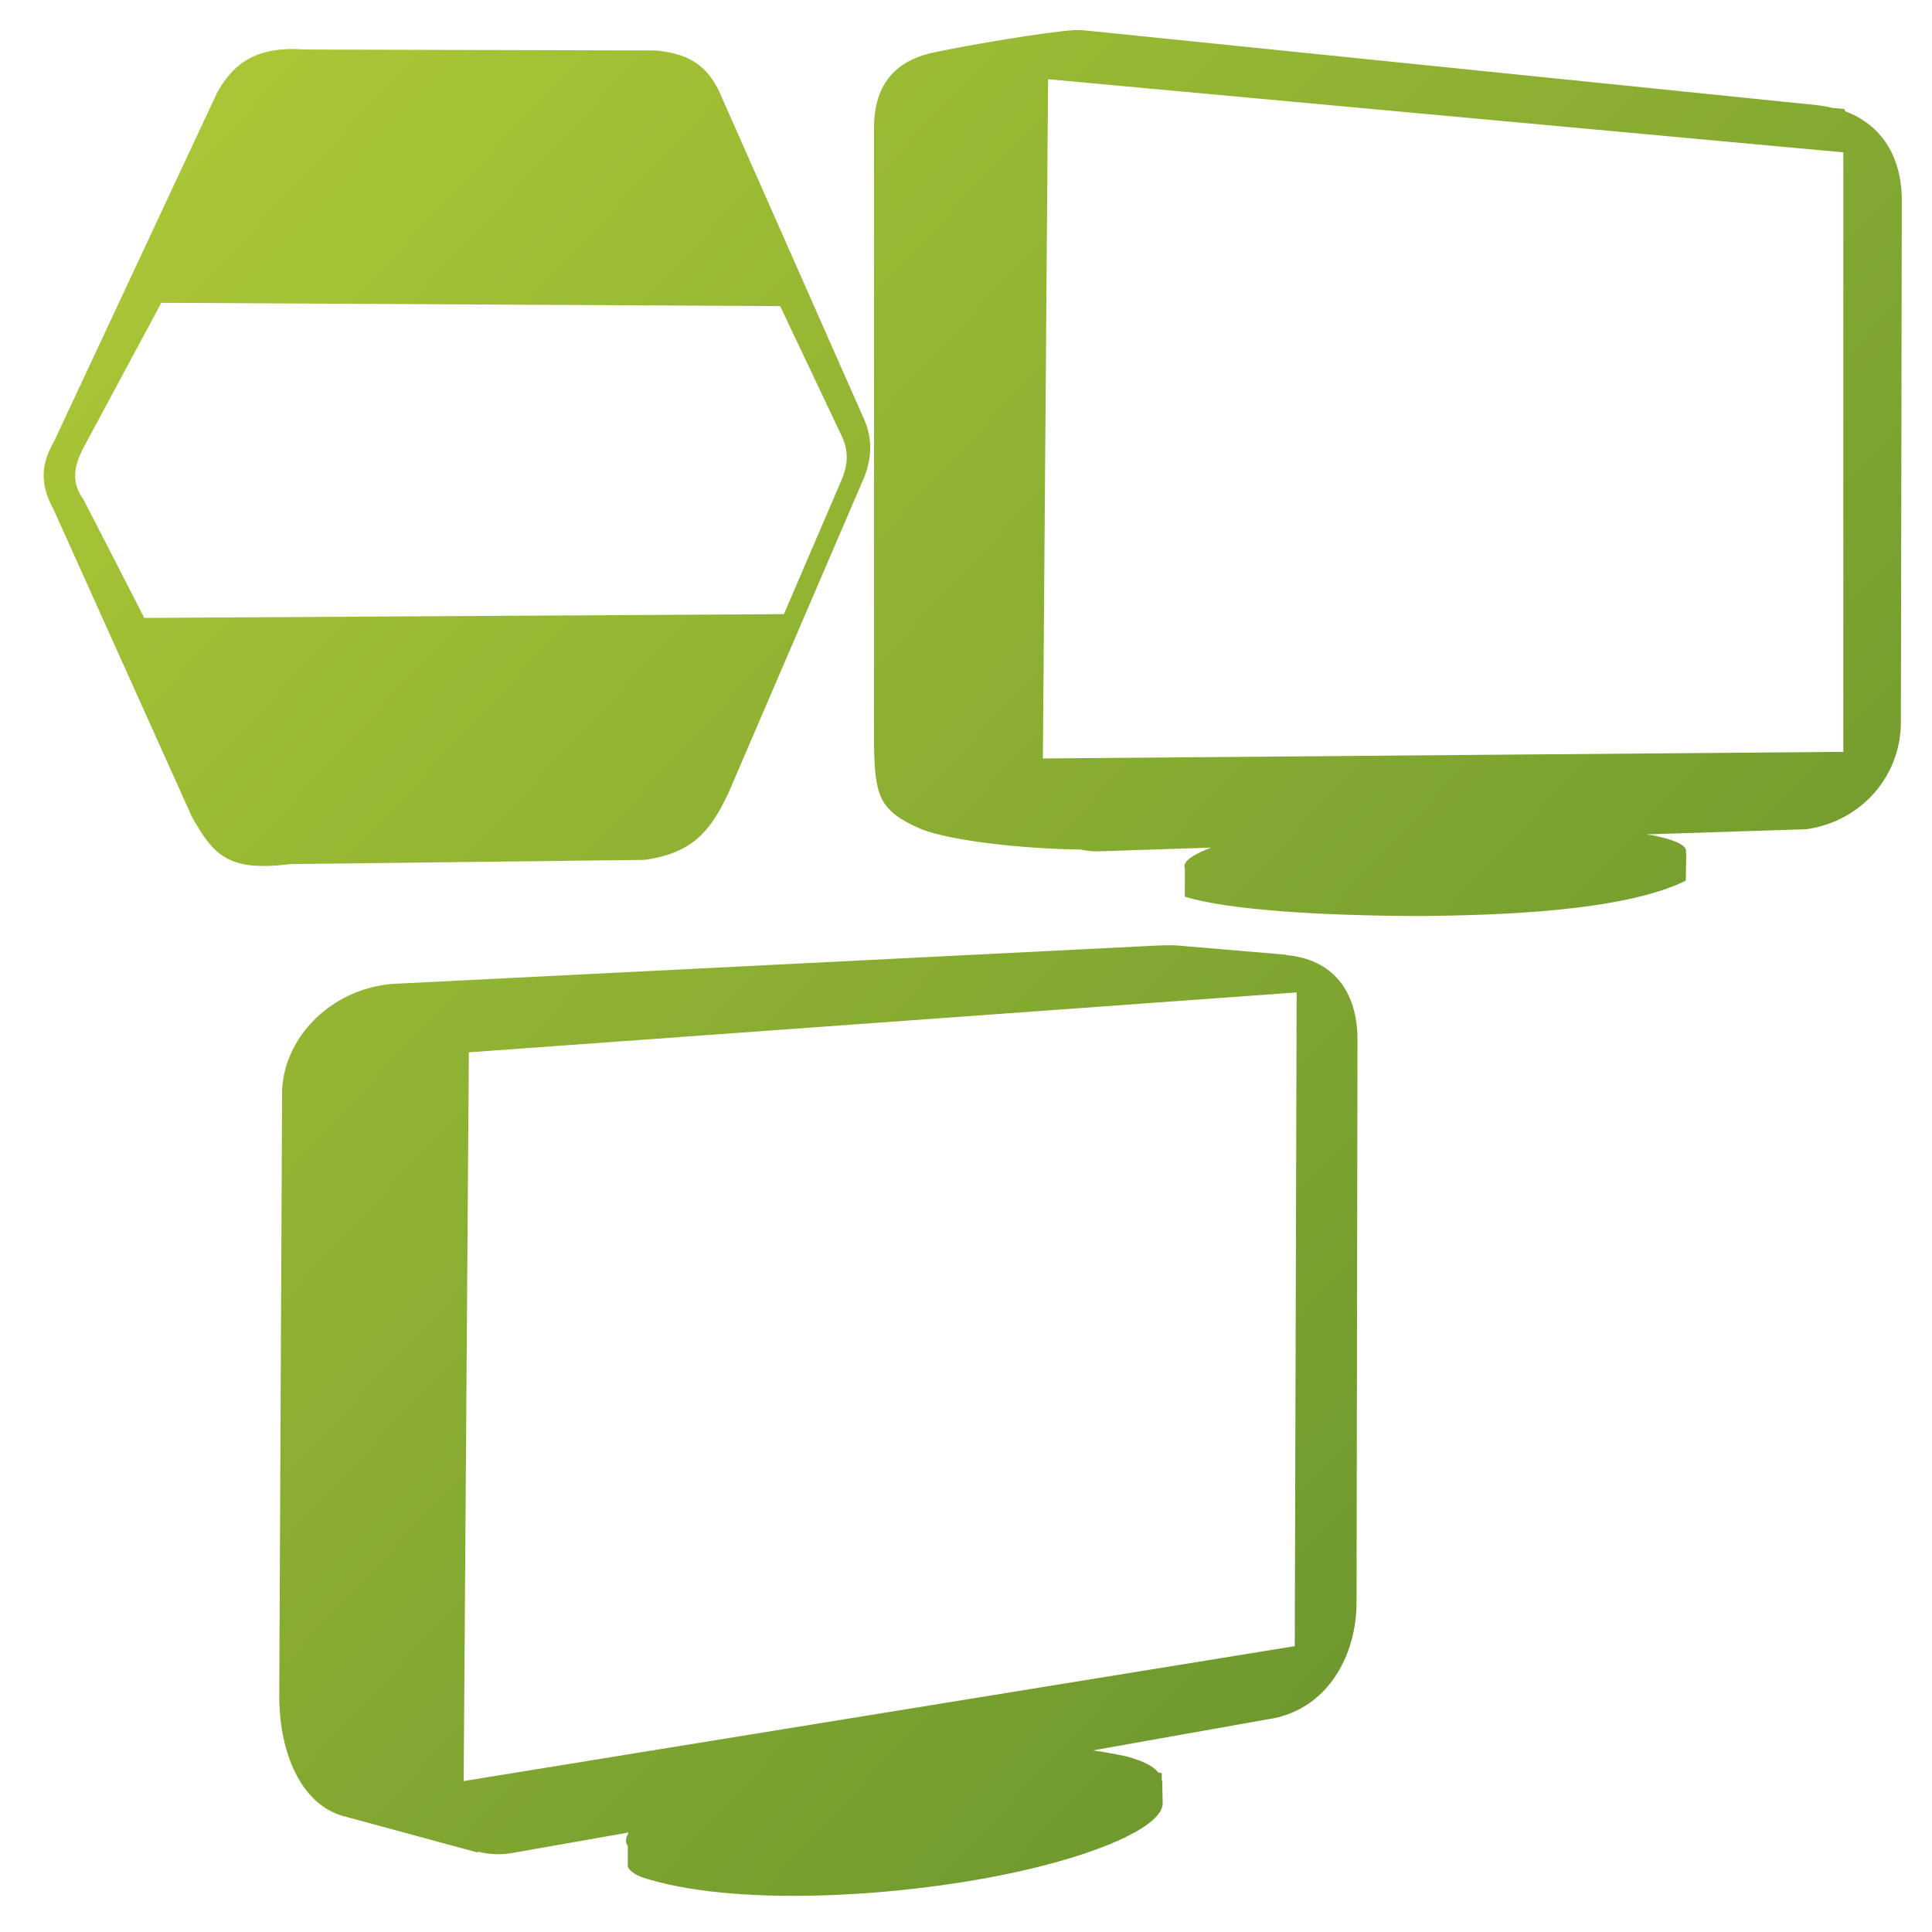<?xml version="1.0" encoding="UTF-8" standalone="no"?>
<!-- Created with Inkscape (http://www.inkscape.org/) -->

<svg
   xmlns:dc="http://purl.org/dc/elements/1.1/"
   xmlns:cc="http://creativecommons.org/ns#"
   xmlns:rdf="http://www.w3.org/1999/02/22-rdf-syntax-ns#"
   xmlns:svg="http://www.w3.org/2000/svg"
   xmlns="http://www.w3.org/2000/svg"
   xmlns:xlink="http://www.w3.org/1999/xlink"
   xmlns:sodipodi="http://sodipodi.sourceforge.net/DTD/sodipodi-0.dtd"
   xmlns:inkscape="http://www.inkscape.org/namespaces/inkscape"
   width="128"
   height="128"
   id="svg2"
   sodipodi:version="0.32"
   inkscape:version="0.48.3.1 r9886"
   version="1.0"
   sodipodi:docname="network-error-symbolic.svg"
   inkscape:output_extension="org.inkscape.output.svg.inkscape">
  <defs
     id="defs4">
    <linearGradient
       inkscape:collect="always"
       xlink:href="#linearGradient5439"
       id="linearGradient11078"
       gradientUnits="userSpaceOnUse"
       gradientTransform="matrix(2.677,0,0,2.677,-1843.893,-990.708)"
       x1="702.513"
       y1="384.688"
       x2="724.958"
       y2="415.955" />
    <linearGradient
       inkscape:collect="always"
       xlink:href="#linearGradient5316"
       id="linearGradient7902"
       gradientUnits="userSpaceOnUse"
       gradientTransform="matrix(2.719,0,0,2.719,-1324.348,-2559.923)"
       x1="493.94"
       y1="965.791"
       x2="516.147"
       y2="981.083" />
    <linearGradient
       inkscape:collect="always"
       xlink:href="#linearGradient5316"
       id="linearGradient7898"
       gradientUnits="userSpaceOnUse"
       gradientTransform="matrix(2.717,-9.7547057e-2,9.7547057e-2,2.717,-1419.791,-2506.35)"
       x1="507.394"
       y1="986.407"
       x2="509.943"
       y2="984.905" />
    <linearGradient
       inkscape:collect="always"
       xlink:href="#linearGradient5316"
       id="linearGradient7895"
       gradientUnits="userSpaceOnUse"
       gradientTransform="matrix(2.717,-9.7547057e-2,9.7547057e-2,2.717,-1419.842,-2507.793)"
       x1="509.78"
       y1="986.267"
       x2="509.633"
       y2="985.214" />
    <linearGradient
       inkscape:collect="always"
       xlink:href="#linearGradient5344"
       id="linearGradient7892"
       gradientUnits="userSpaceOnUse"
       gradientTransform="matrix(2.717,-9.7547057e-2,9.7547057e-2,2.717,-1419.842,-2507.793)"
       x1="508.536"
       y1="981.174"
       x2="509.361"
       y2="985.943" />
    <linearGradient
       inkscape:collect="always"
       xlink:href="#linearGradient5316"
       id="linearGradient7889"
       gradientUnits="userSpaceOnUse"
       gradientTransform="matrix(2.719,0,0,2.719,-1323.987,-2555.565)"
       x1="510.312"
       y1="984.102"
       x2="507.25"
       y2="984.498" />
    <linearGradient
       inkscape:collect="always"
       xlink:href="#linearGradient5344"
       id="linearGradient7886"
       gradientUnits="userSpaceOnUse"
       gradientTransform="matrix(2.719,0,0,2.719,-1323.987,-2555.565)"
       x1="510.656"
       y1="982.003"
       x2="507.692"
       y2="984.116" />
    <linearGradient
       inkscape:collect="always"
       xlink:href="#linearGradient5362"
       id="linearGradient7883"
       gradientUnits="userSpaceOnUse"
       gradientTransform="matrix(2.719,0,0,2.719,-1324.348,-2559.923)"
       x1="492.464"
       y1="961.854"
       x2="502.489"
       y2="971.608" />
    <linearGradient
       inkscape:collect="always"
       xlink:href="#linearGradient5316"
       id="linearGradient7880"
       gradientUnits="userSpaceOnUse"
       gradientTransform="matrix(2.719,0,0,2.719,-1324.348,-2559.923)"
       x1="504.067"
       y1="963.809"
       x2="516.449"
       y2="982.434" />
    <linearGradient
       inkscape:collect="always"
       xlink:href="#linearGradient5316"
       id="linearGradient7877"
       gradientUnits="userSpaceOnUse"
       gradientTransform="matrix(2.719,0,0,2.719,-1324.348,-2559.743)"
       x1="516.714"
       y1="979.575"
       x2="487.059"
       y2="958.082" />
    <linearGradient
       inkscape:collect="always"
       xlink:href="#linearGradient5439"
       id="linearGradient7874"
       gradientUnits="userSpaceOnUse"
       gradientTransform="matrix(2.642,0,0,2.642,-1285.904,-2485.258)"
       x1="484.582"
       y1="944.998"
       x2="518.399"
       y2="980.997" />
    <linearGradient
       inkscape:collect="always"
       xlink:href="#linearGradient5316"
       id="linearGradient7871"
       gradientUnits="userSpaceOnUse"
       gradientTransform="matrix(2.612,0.407,0,2.612,-1232.798,-2724.089)"
       x1="493.94"
       y1="965.791"
       x2="516.147"
       y2="981.083" />
    <linearGradient
       inkscape:collect="always"
       xlink:href="#linearGradient5316"
       id="linearGradient7868"
       gradientUnits="userSpaceOnUse"
       gradientTransform="matrix(2.548,0.101,0.112,2.043,-1311.58,-2007.039)"
       x1="507.394"
       y1="986.407"
       x2="509.943"
       y2="984.905" />
    <linearGradient
       inkscape:collect="always"
       xlink:href="#linearGradient5316"
       id="linearGradient7865"
       gradientUnits="userSpaceOnUse"
       gradientTransform="matrix(2.548,7.4146658e-2,0.108,1.589,-1307.931,-1547.21)"
       x1="509.78"
       y1="986.267"
       x2="509.633"
       y2="985.214" />
    <linearGradient
       inkscape:collect="always"
       xlink:href="#linearGradient5316"
       id="linearGradient7862"
       gradientUnits="userSpaceOnUse"
       gradientTransform="matrix(2.612,0.277,0,2.256,-1234.088,-2303.604)"
       x1="510.312"
       y1="984.102"
       x2="507.25"
       y2="984.498" />
    <linearGradient
       inkscape:collect="always"
       xlink:href="#linearGradient5344"
       id="linearGradient7859"
       gradientUnits="userSpaceOnUse"
       gradientTransform="matrix(2.612,0.277,0,2.256,-1234.088,-2303.604)"
       x1="510.656"
       y1="982.003"
       x2="507.692"
       y2="984.116" />
    <linearGradient
       inkscape:collect="always"
       xlink:href="#linearGradient5344"
       id="linearGradient7856"
       gradientUnits="userSpaceOnUse"
       gradientTransform="matrix(2.548,7.4146658e-2,0.108,1.589,-1307.931,-1547.21)"
       x1="509.359"
       y1="981.97"
       x2="509.655"
       y2="985.809" />
    <linearGradient
       inkscape:collect="always"
       xlink:href="#linearGradient5362"
       id="linearGradient7853"
       gradientUnits="userSpaceOnUse"
       gradientTransform="matrix(2.612,0.407,0,2.612,-1232.798,-2724.089)"
       x1="491.123"
       y1="963.925"
       x2="505.389"
       y2="971.745" />
    <linearGradient
       inkscape:collect="always"
       xlink:href="#linearGradient5316"
       id="linearGradient7850"
       gradientUnits="userSpaceOnUse"
       gradientTransform="matrix(2.612,0.407,0,2.612,-1232.798,-2724.089)"
       x1="504.067"
       y1="963.809"
       x2="516.449"
       y2="982.434" />
    <linearGradient
       inkscape:collect="always"
       xlink:href="#linearGradient5316"
       id="linearGradient7847"
       gradientUnits="userSpaceOnUse"
       gradientTransform="matrix(2.612,0.407,0,2.612,-1232.798,-2723.916)"
       x1="516.714"
       y1="979.575"
       x2="487.059"
       y2="958.082" />
    <linearGradient
       inkscape:collect="always"
       xlink:href="#linearGradient5439"
       id="linearGradient7844"
       gradientUnits="userSpaceOnUse"
       gradientTransform="matrix(2.538,0.395,0,2.538,-1195.863,-2646.599)"
       x1="484.582"
       y1="944.998"
       x2="518.399"
       y2="980.997" />
    <linearGradient
       inkscape:collect="always"
       xlink:href="#linearGradient5362"
       id="linearGradient8774"
       gradientUnits="userSpaceOnUse"
       gradientTransform="matrix(2.538,0.395,0,2.538,-1195.863,-2646.599)"
       x1="523.098"
       y1="960.793"
       x2="496.356"
       y2="988.761" />
    <linearGradient
       inkscape:collect="always"
       xlink:href="#linearGradient9863"
       id="linearGradient11090"
       gradientUnits="userSpaceOnUse"
       gradientTransform="matrix(2.677,0,0,2.677,-175.08,-939.417)"
       x1="91.438"
       y1="398.546"
       x2="91.438"
       y2="352.016" />
    <linearGradient
       inkscape:collect="always"
       xlink:href="#linearGradient5316"
       id="linearGradient11074"
       gradientUnits="userSpaceOnUse"
       gradientTransform="matrix(2.719,0,0,2.719,-1323.948,-2559.923)"
       x1="493.94"
       y1="965.791"
       x2="516.147"
       y2="981.083" />
    <linearGradient
       inkscape:collect="always"
       xlink:href="#linearGradient5316"
       id="linearGradient11070"
       gradientUnits="userSpaceOnUse"
       gradientTransform="matrix(2.717,-9.7547057e-2,9.7547057e-2,2.717,-1419.391,-2506.35)"
       x1="507.394"
       y1="986.407"
       x2="509.943"
       y2="984.905" />
    <linearGradient
       inkscape:collect="always"
       xlink:href="#linearGradient5316"
       id="linearGradient11067"
       gradientUnits="userSpaceOnUse"
       gradientTransform="matrix(2.717,-9.7547057e-2,9.7547057e-2,2.717,-1419.443,-2507.793)"
       x1="509.78"
       y1="986.267"
       x2="509.633"
       y2="985.214" />
    <linearGradient
       inkscape:collect="always"
       xlink:href="#linearGradient5362"
       id="linearGradient11064"
       gradientUnits="userSpaceOnUse"
       gradientTransform="matrix(2.719,0,0,2.719,-1323.948,-2559.923)"
       x1="492.464"
       y1="961.854"
       x2="502.489"
       y2="971.608" />
    <linearGradient
       inkscape:collect="always"
       xlink:href="#linearGradient5344"
       id="linearGradient11061"
       gradientUnits="userSpaceOnUse"
       gradientTransform="matrix(2.717,-9.7547057e-2,9.7547057e-2,2.717,-1419.443,-2507.793)"
       x1="508.536"
       y1="981.174"
       x2="509.361"
       y2="985.943" />
    <linearGradient
       inkscape:collect="always"
       xlink:href="#linearGradient5316"
       id="linearGradient11058"
       gradientUnits="userSpaceOnUse"
       gradientTransform="matrix(2.719,0,0,2.719,-1323.587,-2555.565)"
       x1="510.312"
       y1="984.102"
       x2="507.25"
       y2="984.498" />
    <linearGradient
       inkscape:collect="always"
       xlink:href="#linearGradient5344"
       id="linearGradient11055"
       gradientUnits="userSpaceOnUse"
       gradientTransform="matrix(2.719,0,0,2.719,-1323.587,-2555.565)"
       x1="510.656"
       y1="982.003"
       x2="507.692"
       y2="984.116" />
    <linearGradient
       inkscape:collect="always"
       xlink:href="#linearGradient5316"
       id="linearGradient11052"
       gradientUnits="userSpaceOnUse"
       gradientTransform="matrix(2.719,0,0,2.719,-1323.948,-2559.923)"
       x1="504.067"
       y1="963.809"
       x2="516.449"
       y2="982.434" />
    <linearGradient
       inkscape:collect="always"
       xlink:href="#linearGradient5316"
       id="linearGradient11049"
       gradientUnits="userSpaceOnUse"
       gradientTransform="matrix(2.719,0,0,2.719,-1323.948,-2559.743)"
       x1="516.714"
       y1="979.575"
       x2="487.059"
       y2="958.082" />
    <linearGradient
       inkscape:collect="always"
       xlink:href="#linearGradient5439"
       id="linearGradient11046"
       gradientUnits="userSpaceOnUse"
       gradientTransform="matrix(2.642,0,0,2.642,-1285.505,-2485.258)"
       x1="484.582"
       y1="944.998"
       x2="518.399"
       y2="980.997" />
    <linearGradient
       inkscape:collect="always"
       xlink:href="#linearGradient5316"
       id="linearGradient11043"
       gradientUnits="userSpaceOnUse"
       gradientTransform="matrix(2.612,0.407,0,2.612,-1232.398,-2724.089)"
       x1="493.94"
       y1="965.791"
       x2="516.147"
       y2="981.083" />
    <linearGradient
       inkscape:collect="always"
       xlink:href="#linearGradient5316"
       id="linearGradient11040"
       gradientUnits="userSpaceOnUse"
       gradientTransform="matrix(2.548,0.101,0.112,2.043,-1311.18,-2007.039)"
       x1="507.394"
       y1="986.407"
       x2="509.943"
       y2="984.905" />
    <linearGradient
       inkscape:collect="always"
       xlink:href="#linearGradient5316"
       id="linearGradient11037"
       gradientUnits="userSpaceOnUse"
       gradientTransform="matrix(2.548,7.4146658e-2,0.108,1.589,-1307.532,-1547.21)"
       x1="509.78"
       y1="986.267"
       x2="509.633"
       y2="985.214" />
    <linearGradient
       inkscape:collect="always"
       xlink:href="#linearGradient5316"
       id="linearGradient11034"
       gradientUnits="userSpaceOnUse"
       gradientTransform="matrix(2.612,0.277,0,2.256,-1233.688,-2303.604)"
       x1="510.312"
       y1="984.102"
       x2="507.25"
       y2="984.498" />
    <linearGradient
       inkscape:collect="always"
       xlink:href="#linearGradient5344"
       id="linearGradient11031"
       gradientUnits="userSpaceOnUse"
       gradientTransform="matrix(2.612,0.277,0,2.256,-1233.688,-2303.604)"
       x1="510.656"
       y1="982.003"
       x2="507.692"
       y2="984.116" />
    <linearGradient
       inkscape:collect="always"
       xlink:href="#linearGradient5344"
       id="linearGradient11028"
       gradientUnits="userSpaceOnUse"
       gradientTransform="matrix(2.548,7.4146658e-2,0.108,1.589,-1307.532,-1547.21)"
       x1="509.359"
       y1="981.97"
       x2="509.655"
       y2="985.809" />
    <linearGradient
       inkscape:collect="always"
       xlink:href="#linearGradient5362"
       id="linearGradient11025"
       gradientUnits="userSpaceOnUse"
       gradientTransform="matrix(2.612,0.407,0,2.612,-1232.398,-2724.089)"
       x1="491.123"
       y1="963.925"
       x2="505.389"
       y2="971.745" />
    <linearGradient
       inkscape:collect="always"
       xlink:href="#linearGradient5316"
       id="linearGradient11022"
       gradientUnits="userSpaceOnUse"
       gradientTransform="matrix(2.612,0.407,0,2.612,-1232.398,-2724.089)"
       x1="504.067"
       y1="963.809"
       x2="516.449"
       y2="982.434" />
    <linearGradient
       inkscape:collect="always"
       xlink:href="#linearGradient5316"
       id="linearGradient11019"
       gradientUnits="userSpaceOnUse"
       gradientTransform="matrix(2.612,0.407,0,2.612,-1232.398,-2723.916)"
       x1="516.714"
       y1="979.575"
       x2="487.059"
       y2="958.082" />
    <linearGradient
       inkscape:collect="always"
       xlink:href="#linearGradient9863"
       id="linearGradient11082"
       gradientUnits="userSpaceOnUse"
       x1="91.438"
       y1="398.546"
       x2="91.438"
       y2="352.016"
       gradientTransform="matrix(2.677,0,0,2.677,-174.681,-939.417)" />
    <linearGradient
       inkscape:collect="always"
       xlink:href="#linearGradient5439"
       id="linearGradient11016"
       gradientUnits="userSpaceOnUse"
       gradientTransform="matrix(2.538,0.395,0,2.538,-1195.463,-2646.599)"
       x1="484.582"
       y1="944.998"
       x2="518.399"
       y2="980.997" />
    <linearGradient
       inkscape:collect="always"
       xlink:href="#linearGradient5344"
       id="linearGradient11012"
       gradientUnits="userSpaceOnUse"
       gradientTransform="translate(-484.939,-860.491)"
       x1="476.065"
       y1="920.023"
       x2="525.671"
       y2="980.223" />
    <linearGradient
       id="linearGradient2481">
      <stop
         id="stop2483"
         offset="0"
         style="stop-color:#87c6ff;stop-opacity:1;" />
      <stop
         style="stop-color:#5d8b2c;stop-opacity:1;"
         offset="0.5"
         id="stop3944" />
      <stop
         id="stop2485"
         offset="1"
         style="stop-color:#5d8b2c;stop-opacity:1;" />
    </linearGradient>
    <linearGradient
       id="linearGradient12594">
      <stop
         id="stop12596"
         offset="0"
         style="stop-color:#e9b551;stop-opacity:1;" />
      <stop
         id="stop12598"
         offset="1"
         style="stop-color:#e9b551;stop-opacity:0;" />
    </linearGradient>
    <linearGradient
       id="linearGradient5316">
      <stop
         style="stop-color:#aac736;stop-opacity:1;"
         offset="0"
         id="stop5320" />
      <stop
         style="stop-color:#5d8b2c;stop-opacity:1;"
         offset="1"
         id="stop5322" />
    </linearGradient>
    <linearGradient
       id="linearGradient9863">
      <stop
         style="stop-color:#2f445a;stop-opacity:1;"
         offset="0"
         id="stop9865" />
      <stop
         style="stop-color:#415f7c;stop-opacity:1"
         offset="1"
         id="stop9867" />
    </linearGradient>
    <linearGradient
       id="linearGradient12336">
      <stop
         id="stop12338"
         offset="0"
         style="stop-color:#aac736;stop-opacity:1;" />
      <stop
         id="stop12340"
         offset="1"
         style="stop-color:#5d8b2c;stop-opacity:1;" />
    </linearGradient>
    <linearGradient
       id="linearGradient5362">
      <stop
         style="stop-color:#ffffff;stop-opacity:1;"
         offset="0"
         id="stop5364" />
      <stop
         style="stop-color:#ffffff;stop-opacity:0;"
         offset="1"
         id="stop5366" />
    </linearGradient>
    <linearGradient
       id="linearGradient5439">
      <stop
         style="stop-color:#ffffff;stop-opacity:1;"
         offset="0"
         id="stop5441" />
      <stop
         style="stop-color:#000000;stop-opacity:1;"
         offset="1"
         id="stop5443" />
    </linearGradient>
    <linearGradient
       inkscape:collect="always"
       xlink:href="#linearGradient5439"
       id="linearGradient13309"
       gradientUnits="userSpaceOnUse"
       x1="499.907"
       y1="953.395"
       x2="652.752"
       y2="1116.941"
       gradientTransform="matrix(2.677,0,0,2.677,-1298.677,-2514.903)" />
    <linearGradient
       inkscape:collect="always"
       id="linearGradient5398">
      <stop
         style="stop-color:#87c6ff;stop-opacity:1;"
         offset="0"
         id="stop5400" />
      <stop
         style="stop-color:#87c6ff;stop-opacity:0"
         offset="1"
         id="stop5402" />
    </linearGradient>
    <linearGradient
       inkscape:collect="always"
       xlink:href="#linearGradient5398"
       id="linearGradient13322"
       gradientUnits="userSpaceOnUse"
       x1="500.878"
       y1="948.12"
       x2="500.878"
       y2="953.175"
       gradientTransform="matrix(2.677,0,0,2.677,-1298.677,-2514.903)" />
    <linearGradient
       id="linearGradient5344">
      <stop
         style="stop-color:#000000;stop-opacity:1;"
         offset="0"
         id="stop5346" />
      <stop
         style="stop-color:#000000;stop-opacity:0;"
         offset="1"
         id="stop5348" />
    </linearGradient>
    <linearGradient
       inkscape:collect="always"
       xlink:href="#linearGradient5344"
       id="linearGradient13314"
       gradientUnits="userSpaceOnUse"
       x1="544.89"
       y1="919.058"
       x2="506.015"
       y2="969.808"
       gradientTransform="translate(-485.21,-859.439)" />
    <linearGradient
       id="linearGradient8702">
      <stop
         id="stop8704"
         offset="0"
         style="stop-color:#aac736;stop-opacity:1;" />
      <stop
         id="stop8706"
         offset="1"
         style="stop-color:#5d8b2c;stop-opacity:1;" />
    </linearGradient>
    <linearGradient
       inkscape:collect="always"
       xlink:href="#linearGradient8702"
       id="linearGradient13316"
       gradientUnits="userSpaceOnUse"
       gradientTransform="matrix(2.677,0,0,2.677,-1779.542,-994.637)"
       x1="700.131"
       y1="378.87"
       x2="707.805"
       y2="395.749" />
    <inkscape:perspective
       sodipodi:type="inkscape:persp3d"
       inkscape:vp_x="0 : 526.18109 : 1"
       inkscape:vp_y="0 : 1000 : 0"
       inkscape:vp_z="744.09448 : 526.18109 : 1"
       inkscape:persp3d-origin="372.04724 : 350.78739 : 1"
       id="perspective10" />
    <linearGradient
       inkscape:collect="always"
       xlink:href="#linearGradient12336"
       id="linearGradient4207"
       gradientUnits="userSpaceOnUse"
       gradientTransform="matrix(1.557,0,0,1.364,-482.109,-643.562)"
       x1="316.845"
       y1="475.349"
       x2="341.941"
       y2="507.522" />
    <linearGradient
       inkscape:collect="always"
       xlink:href="#linearGradient5316"
       id="linearGradient4210"
       gradientUnits="userSpaceOnUse"
       gradientTransform="matrix(2.612,0.407,0,2.612,-1232.622,-2723.889)"
       x1="493.94"
       y1="965.791"
       x2="516.147"
       y2="981.083" />
    <linearGradient
       inkscape:collect="always"
       xlink:href="#linearGradient5316"
       id="linearGradient4215"
       gradientUnits="userSpaceOnUse"
       gradientTransform="matrix(2.719,0,0,2.719,-1324.172,-2559.723)"
       x1="493.94"
       y1="965.791"
       x2="516.147"
       y2="981.083" />
    <linearGradient
       inkscape:collect="always"
       xlink:href="#linearGradient5316"
       id="linearGradient5383"
       gradientUnits="userSpaceOnUse"
       gradientTransform="matrix(2.719,0,0,2.719,-1324.172,-2559.723)"
       x1="489.236"
       y1="945.948"
       x2="533.932"
       y2="987.697" />
  </defs>
  <sodipodi:namedview
     id="base"
     pagecolor="#ffffff"
     bordercolor="#666666"
     borderopacity="1.0"
     inkscape:pageopacity="0.0"
     inkscape:pageshadow="2"
     inkscape:zoom="2.5020702"
     inkscape:cx="59.884627"
     inkscape:cy="76.33306"
     inkscape:document-units="px"
     inkscape:current-layer="layer1"
     showgrid="false"
     inkscape:showpageshadow="false"
     inkscape:window-width="1014"
     inkscape:window-height="712"
     inkscape:window-x="0"
     inkscape:window-y="0"
     showguides="true"
     inkscape:guide-bbox="true"
     inkscape:window-maximized="0" />
  <g
     inkscape:label="Capa 1"
     inkscape:groupmode="layer"
     id="layer1">
    <path
       style="fill:url(#linearGradient5383);fill-rule:evenodd;stroke:none;stroke-width:0.097;stroke-linecap:butt;stroke-linejoin:miter;stroke-miterlimit:4;stroke-dasharray:none;stroke-opacity:1;display:inline"
       d="M 71.125 2 C 69.282 2.126 64.344 2.947 61.906 3.469 C 59.841 3.885 57.943 5.115 57.906 8.375 L 57.906 49.406 C 57.968 52.75 58.257 53.707 60.969 54.906 C 63.14 55.779 68.284 56.254 71.562 56.281 C 71.921 56.354 72.295 56.406 72.688 56.406 L 80.25 56.156 C 79.179 56.556 78.466 56.983 78.469 57.406 C 78.469 57.435 78.491 57.472 78.5 57.5 L 78.5 59.406 C 81.381 60.307 87.794 60.684 94.25 60.688 C 98.95 60.638 107.503 60.426 111.688 58.344 L 111.719 56.531 C 111.716 56.52 111.695 56.511 111.688 56.5 C 111.813 56.064 111.22 55.707 109.531 55.344 C 109.382 55.315 109.214 55.308 109.062 55.281 L 119.688 54.938 C 123.417 54.392 125.971 51.319 125.938 47.781 L 126 13.281 C 126 10.377 124.655 8.267 122.25 7.375 C 122.239 7.319 122.214 7.26 122.188 7.219 L 121.438 7.156 C 121.107 7.076 120.768 7.008 120.406 6.969 L 72.344 2.062 C 72.333 2.061 72.323 2.064 72.312 2.062 L 71.719 2 C 71.599 1.987 71.388 1.982 71.125 2 z M 19.062 3.25 C 16.561 3.349 15.327 4.478 14.406 6.094 L 3.594 29.219 C 2.65 30.858 2.677 32.156 3.562 33.781 L 12.719 54.125 C 14.164 56.681 15.138 57.761 19.219 57.25 L 42.688 56.969 C 45.949 56.528 47.099 54.977 48.25 52.562 L 57.281 31.562 C 57.769 30.265 57.797 29.009 57.25 27.781 L 47.844 6.5 C 47.037 4.549 45.904 3.569 43.438 3.344 L 20.219 3.281 C 19.806 3.252 19.42 3.236 19.062 3.25 z M 69.438 5.25 L 122.125 10.094 L 122.125 49.812 L 69.094 50.25 L 69.438 5.25 z M 10.688 20.062 L 51.688 20.281 L 55.656 28.656 C 56.087 29.491 56.345 30.416 55.75 31.812 L 51.938 40.688 L 9.562 40.938 L 5.531 33.094 C 4.662 31.901 4.954 30.799 5.5 29.719 L 10.688 20.062 z M 77.469 62.625 C 77.115 62.626 76.763 62.641 76.438 62.656 L 25.969 65.188 C 21.824 65.542 18.658 68.889 18.688 72.531 L 18.5 112.625 C 18.564 116.095 19.896 119.504 22.719 120.312 L 31.594 122.719 L 31.719 122.688 C 32.369 122.848 33.063 122.902 33.844 122.781 L 41.656 121.406 C 41.452 121.738 41.402 122.036 41.594 122.312 L 41.594 123.688 C 41.759 124.008 42.173 124.288 42.938 124.5 C 49.36 126.427 60.879 125.604 68.406 123.781 C 73.557 122.534 76.972 120.878 77.031 119.5 L 77 118 C 77 117.978 76.971 117.96 76.969 117.938 L 76.969 117.469 C 76.898 117.453 76.822 117.453 76.75 117.438 C 76.425 117.036 75.768 116.669 74.656 116.375 C 73.939 116.213 73.172 116.077 72.406 115.969 L 84 113.906 C 87.882 113.35 89.91 109.739 89.875 106.062 L 89.938 68.906 C 89.938 65.585 88.236 63.559 85.25 63.281 C 85.228 63.275 85.212 63.254 85.188 63.25 L 78.531 62.688 C 78.187 62.644 77.823 62.624 77.469 62.625 z M 85.906 65.75 L 85.781 109.062 L 30.719 118 L 31.062 69.719 L 85.906 65.75 z "
       id="path7448" />
  </g>
</svg>
